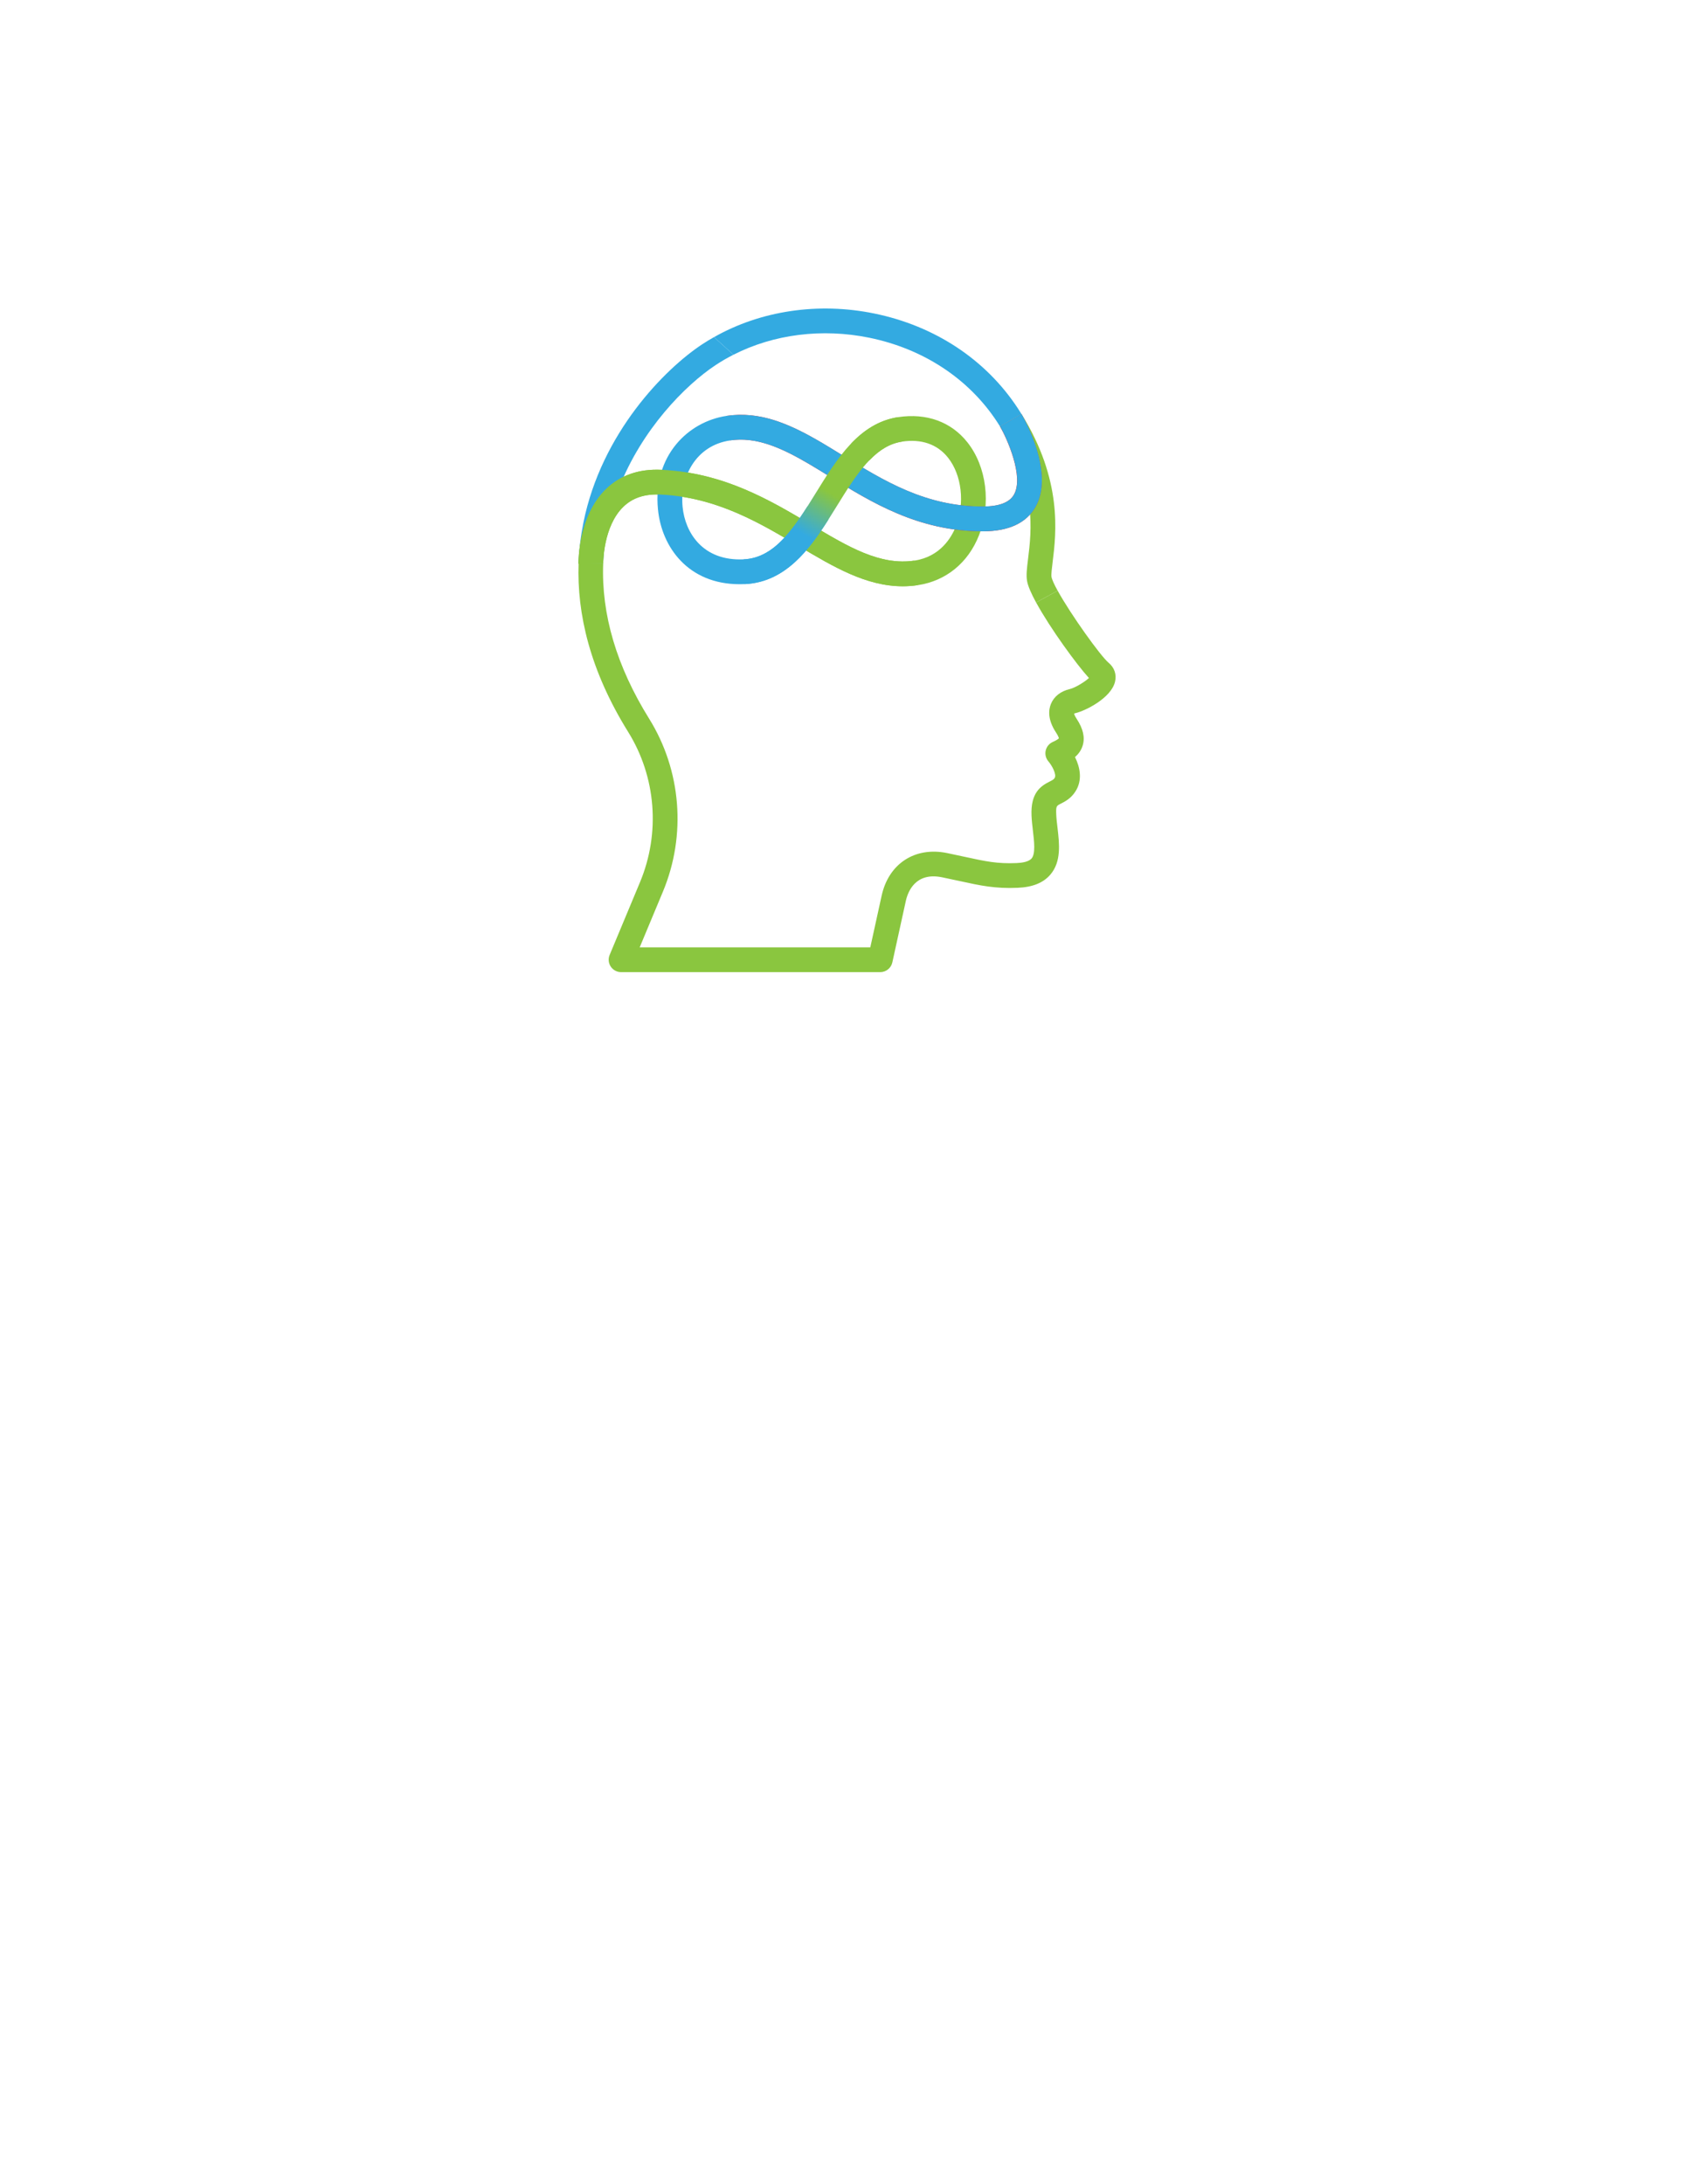 <?xml version="1.0" encoding="utf-8"?>
<!-- Generator: Adobe Illustrator 26.0.1, SVG Export Plug-In . SVG Version: 6.00 Build 0)  -->
<svg version="1.1" id="Layer_1" xmlns="http://www.w3.org/2000/svg" xmlns:xlink="http://www.w3.org/1999/xlink" x="0px" y="0px"
	 viewBox="0 0 612 792" style="enable-background:new 0 0 612 792;" xml:space="preserve">
<style type="text/css">
	.st0{fill:#33AAE1;}
	.st1{fill:#8AC63F;}
	.st2{fill:#EC2027;}
	.st3{fill:url(#SVGID_1_);}
</style>
<path class="st0" d="M211.67,189.38c6.59-32.45,29.49-55.55,42.98-64.48c1.42-0.94,2.89-1.82,4.38-2.66l7.04,6.39
	c-2.23,1.13-4.39,2.38-6.47,3.76c-11.04,7.31-26.85,23.4-35.1,44.7c-1.84,4.75-3.21,9.53-4.17,14.34
	c-0.85,4.26-1.36,8.55-1.52,12.87h-8.92C210.08,199.14,210.7,194.16,211.67,189.38z"/>
<path class="st1" d="M372.6,210.71c-0.38-2.13-0.07-4.6,0.35-8.02c1.24-10.02,3.27-26.62-10.17-48.06l7.79-4.49
	c14.95,24.02,12.59,43.2,11.3,53.65c-0.26,2.14-0.56,4.56-0.42,5.36c0.18,1.03,1.01,2.82,2.23,5.03l-7.81,4.29
	C374.14,215.31,372.93,212.56,372.6,210.71z"/>
<path class="st1" d="M294.35,190.3c13.35,7.96,24.88,14.83,37.31,12.99c9.44-1.4,13.53-8.41,15.13-12.46
	c3.3-8.38,2.11-18.62-2.89-24.9c-3.87-4.86-9.65-6.86-16.71-5.79c-4.23,0.64-8.01,2.82-11.89,6.86l-6.48-6.22
	c5.25-5.47,10.82-8.58,17.02-9.52c10.27-1.55,19.17,1.67,25.07,9.08c7.02,8.81,8.72,22.39,4.23,33.79
	c-3.92,9.96-12,16.54-22.16,18.05c-1.86,0.28-3.68,0.41-5.48,0.41c-13.32,0-25.23-7.1-37.75-14.56
	c-5.86-3.49-12.05-7.17-18.77-10.35l2.16-8.93C280.81,182.23,287.77,186.38,294.35,190.3z"/>
<g>
	<path class="st1" d="M327.49,212.58c1.8,0,3.63-0.13,5.48-0.41l-1.32-8.88c-12.43,1.84-23.96-5.03-37.31-12.99
		c-14.86-8.86-31.71-18.91-54.42-19.95c-8.14-0.37-14.89,1.97-20.05,6.98c-10.15,9.84-10.03,26.4-10.02,27.1l8.98-0.13
		c0-0.12-0.05-13.44,7.31-20.55c3.36-3.24,7.74-4.68,13.36-4.43c20.46,0.94,36.28,10.37,50.23,18.69
		C302.26,205.48,314.17,212.58,327.49,212.58z"/>
</g>
<g>
	<path class="st2" d="M356.31,192.66c0.16,0,0.32,0,0.48,0c9.18-0.06,15.51-3.01,18.81-8.78c7-12.21-3.79-31.57-5.04-33.74
		l-7.78,4.49l3.89-2.25l-3.89,2.24c2.5,4.35,8.79,18.23,5.02,24.79c-1.6,2.79-5.32,4.22-11.07,4.25
		c-20.83,0.13-36.16-9.33-50.99-18.48c-2.55-1.57-5.04-3.11-7.51-4.57c-12.17-7.17-22.73-11.58-34.73-9.8l1.32,8.88
		c9.39-1.4,18.32,2.45,28.85,8.65c2.42,1.42,4.86,2.93,7.35,4.47C316.09,182.13,333.15,192.66,356.31,192.66z"/>
</g>
<g>
	<path class="st0" d="M268.32,211.84c0.62,0,1.24-0.01,1.87-0.04c14.71-0.69,23.37-12.43,30.33-23.39l-7.58-4.82
		c-7.34,11.55-13.77,18.79-23.16,19.23c-14.92,0.7-21.26-9.8-22.15-19c-1.03-10.56,4.55-22.23,17.22-24.11
		c12.04-1.79,23.24,5.12,36.2,13.12c15.06,9.3,32.11,19.82,55.28,19.82c0.16,0,0.32,0,0.49,0c9.18-0.06,15.51-3.01,18.81-8.78
		c7-12.21-3.79-31.57-5.04-33.74l-7.78,4.49l3.89-2.25l-3.89,2.24c2.5,4.35,8.79,18.23,5.02,24.79c-1.6,2.79-5.32,4.22-11.07,4.25
		c-0.14,0-0.29,0-0.43,0c-20.61,0-35.83-9.4-50.56-18.48c-13.86-8.55-26.95-16.63-42.24-14.36c-13.78,2.05-26.74,14.34-24.84,33.87
		C240.01,198.41,249.69,211.84,268.32,211.84z"/>
</g>
<g>
	
		<linearGradient id="SVGID_1_" gradientUnits="userSpaceOnUse" x1="-602.293" y1="178.236" x2="-593.113" y2="193.589" gradientTransform="matrix(-1 0 0 1 -301.879 0)">
		<stop  offset="7.027116e-04" style="stop-color:#8AC63F"/>
		<stop  offset="1" style="stop-color:#33AAE1"/>
	</linearGradient>
	<path class="st3" d="M270.19,211.8c16.38-0.77,25.41-15.38,33.37-28.27c6.95-11.24,13.51-21.86,23.62-23.39l-1.34-8.88
		c-14.22,2.15-22.2,15.07-29.92,27.55c-7.46,12.07-14.5,23.47-26.15,24.02L270.19,211.8z"/>
</g>
<path class="st1" d="M219.87,177.33c5.16-5,11.91-7.35,20.05-6.98c12.67,0.58,23.51,3.97,33.2,8.38l-2.16,8.93
	c-9.29-4.39-19.59-7.8-31.46-8.34c-5.63-0.26-10.01,1.19-13.36,4.43c-7.36,7.1-7.32,20.42-7.31,20.55l-8.98,0.13
	C209.85,203.73,209.72,187.16,219.87,177.33z"/>
<g>
	<path class="st0" d="M317.18,113.68c21.93,4.49,40.4,16.67,52.01,34.3c0.48,0.73,0.94,1.44,1.38,2.16l-7.79,4.49
		c-0.36-0.57-0.72-1.14-1.1-1.72c-10.28-15.62-26.73-26.43-46.3-30.44c-17.17-3.52-34.74-1.26-49.3,6.16l-7.04-6.39
		C275.96,112.65,296.85,109.51,317.18,113.68z"/>
</g>
<g>
	<path class="st1" d="M209.9,204.3h8.92c-0.71,18.45,4.85,37.3,16.68,56.32c11.67,18.77,13.54,42.21,4.99,62.7l-8.43,20.2h83.66
		l4.12-18.75c2.55-11.6,12.06-17.81,23.67-15.46c2.5,0.51,4.71,0.99,6.72,1.43c7.2,1.57,11.54,2.52,18.61,2.21
		c1.88-0.08,4.35-0.44,5.39-1.66c1.47-1.72,0.95-6.15,0.49-10.05c-0.21-1.81-0.43-3.67-0.51-5.51c-0.34-8.16,3.2-10.64,6.55-12.32
		c1.1-0.55,1.51-0.79,1.83-1.28c0.84-1.3-1-4.58-2.24-6.03c-0.94-1.08-1.31-2.54-1-3.93c0.31-1.4,1.27-2.56,2.58-3.14
		c1.44-0.63,2.01-1.11,2.21-1.31c-0.06-0.27-0.27-0.94-1.07-2.15c-3.06-4.65-2.69-8.15-1.84-10.27c1.09-2.73,3.54-4.67,6.89-5.45
		c1.84-0.43,5.29-2.5,6.92-4c-4.35-4.74-14.02-17.95-19.16-27.38l7.81-4.29c4.74,8.59,15.52,23.67,18.51,26.17
		c2.09,1.75,2.93,4.24,2.31,6.83c-1.43,6-10.85,10.6-14.35,11.41c-0.22,0.05-0.38,0.11-0.51,0.16c0.09,0.35,0.33,0.99,0.92,1.88
		c2.36,3.58,3.08,6.74,2.22,9.65c-0.53,1.8-1.61,3.19-2.8,4.25c1.82,3.66,2.79,8.35,0.15,12.46c-1.67,2.6-3.88,3.71-5.35,4.45
		c-1.54,0.77-1.74,0.87-1.61,3.92c0.06,1.49,0.25,3.11,0.46,4.83c0.67,5.72,1.44,12.21-2.57,16.92c-2.55,3-6.43,4.58-11.84,4.81
		c-8.24,0.36-13.56-0.8-20.92-2.41c-1.97-0.43-4.13-0.9-6.58-1.4c-9.71-1.97-12.41,5.35-13.12,8.58l-4.89,22.28
		c-0.45,2.06-2.28,3.53-4.39,3.53h-94.02c-1.5,0-2.9-0.75-3.74-2c-0.83-1.25-0.99-2.83-0.41-4.22l11.03-26.42
		c7.43-17.82,5.82-38.19-4.33-54.49C214.04,243.13,209.26,222.55,209.9,204.3z"/>
</g>
</svg>
